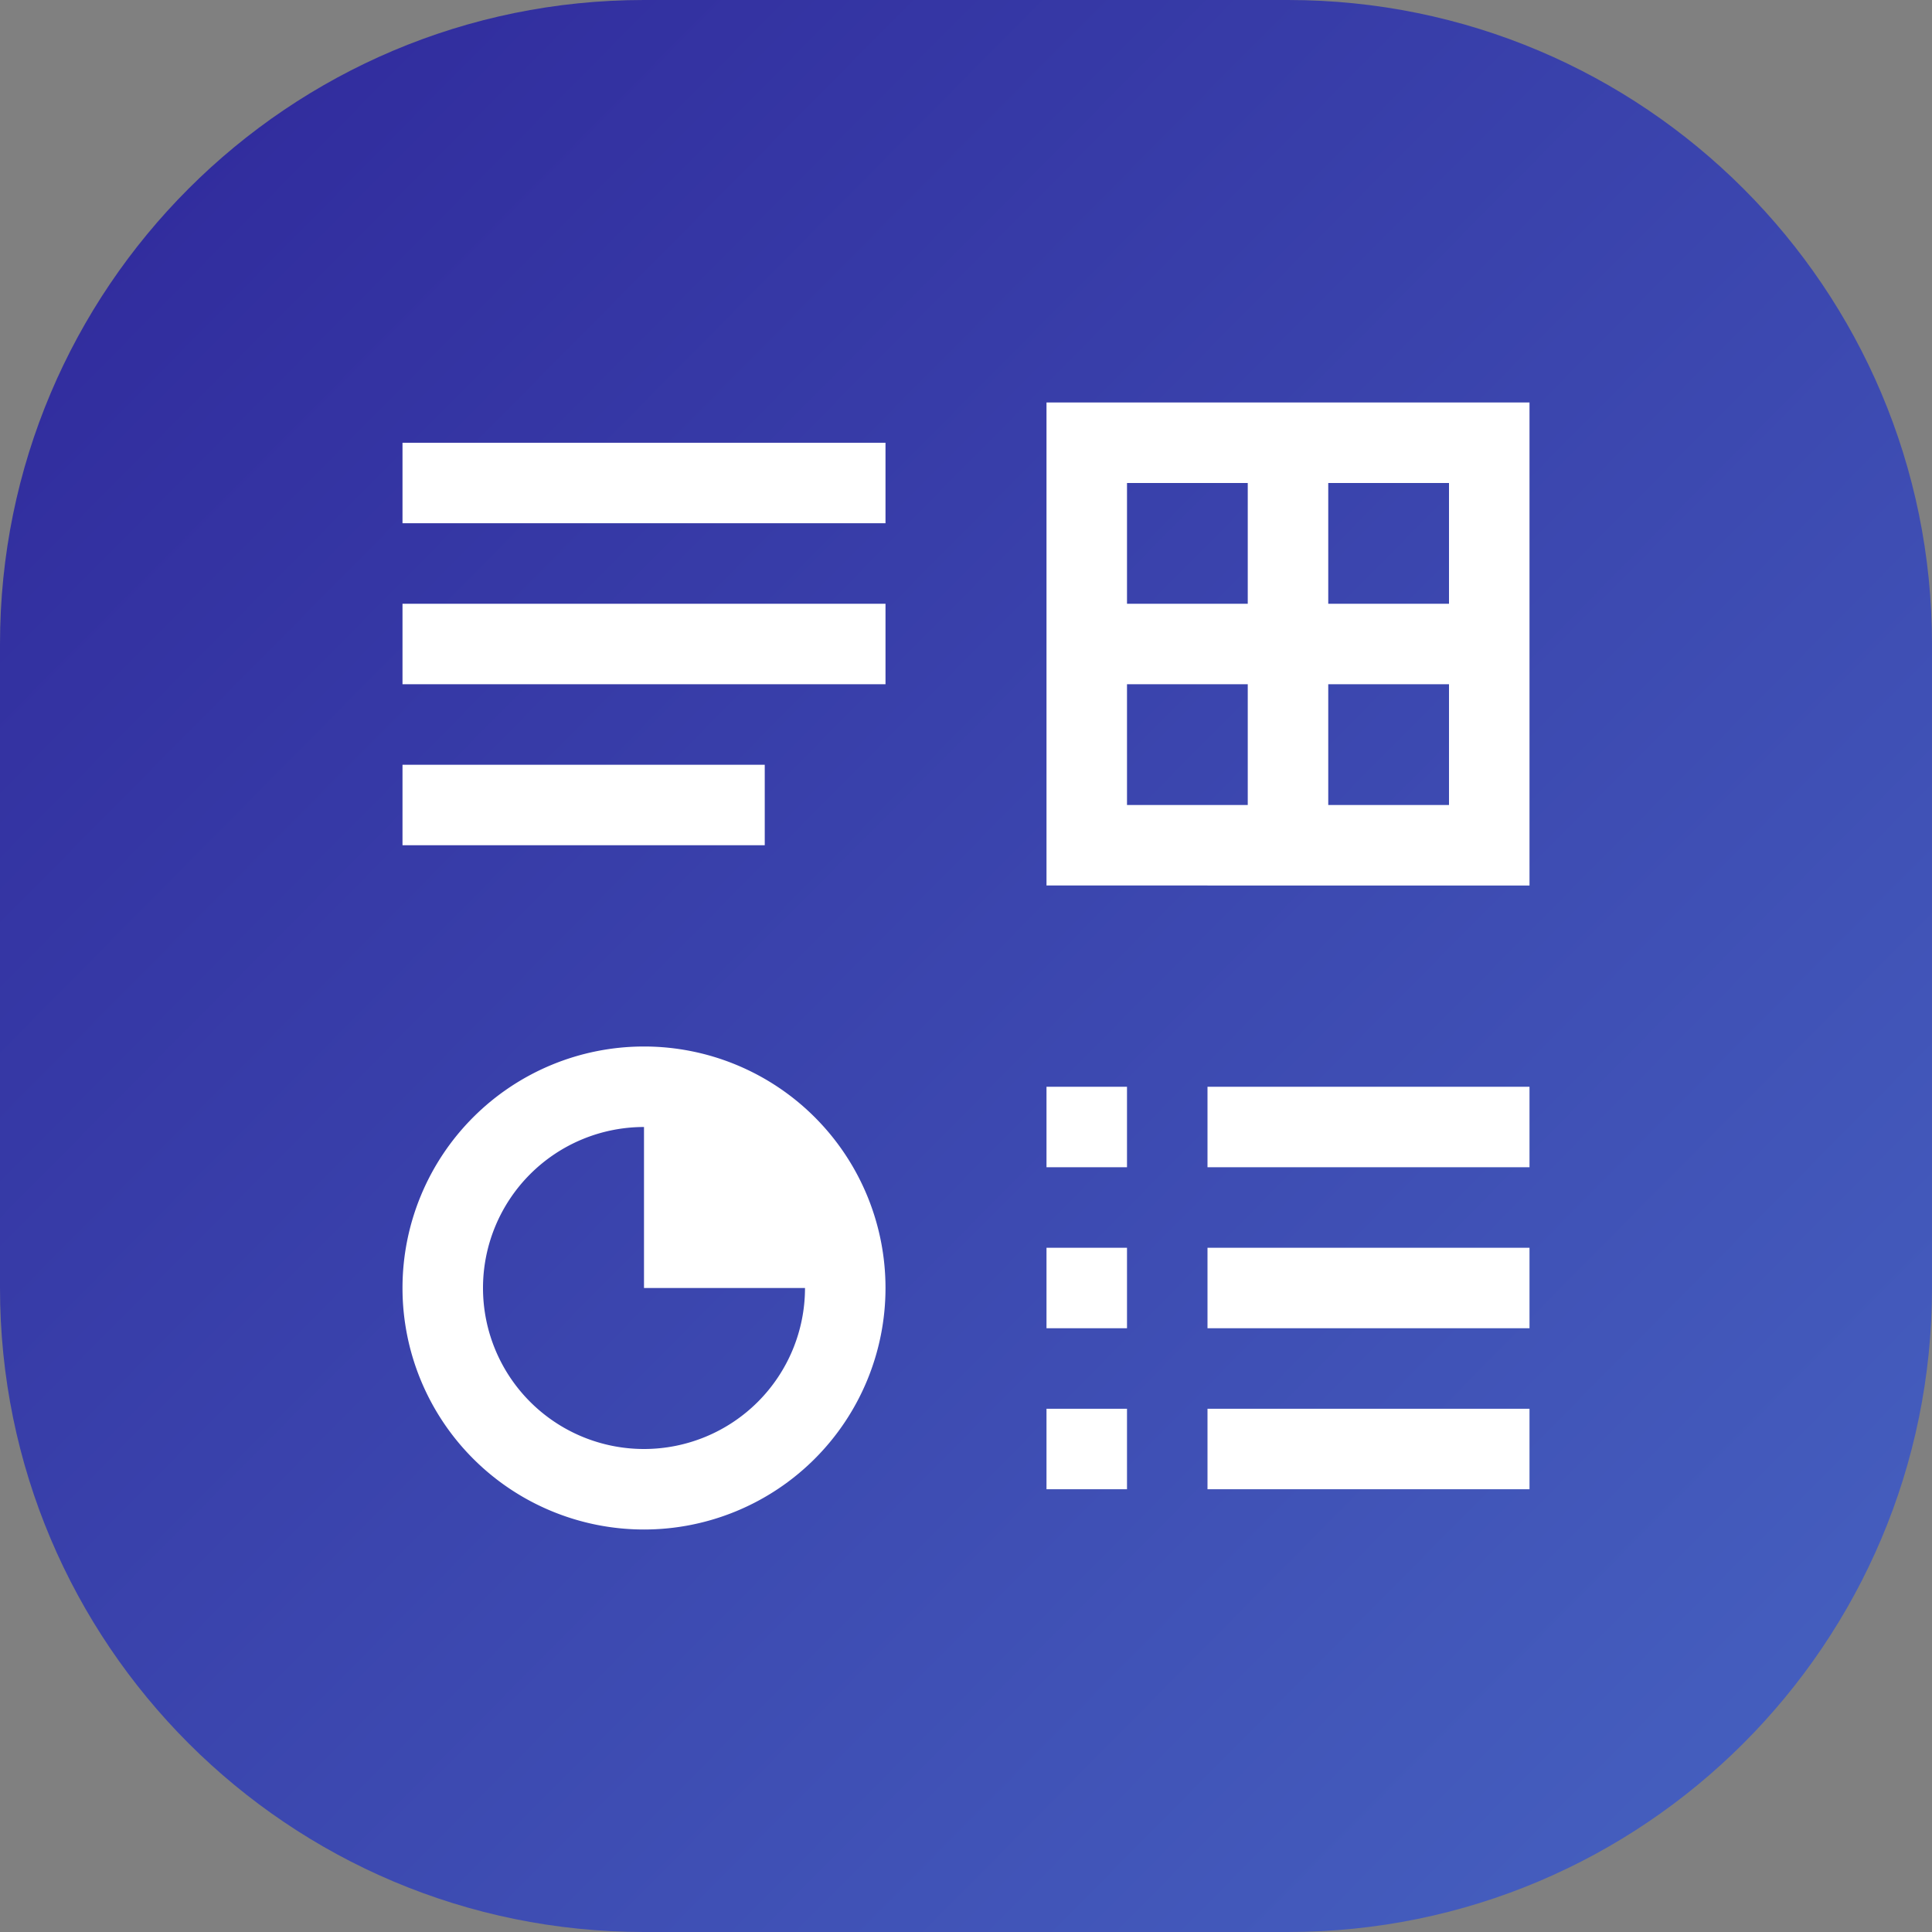 <svg xmlns="http://www.w3.org/2000/svg" width="48" height="48" viewBox="0 0 48 48">
    <rect x="0" y="0" width="48" height="48" fill="#808080" stroke="none"/>
    <defs>
        <linearGradient id="a" x1="0%" x2="101.394%" y1="0%" y2="100.4%">
            <stop offset="0%" stop-color="#2F279A"/>
            <stop offset="99.954%" stop-color="#4764C2"/>
        </linearGradient>
    </defs>
    <g fill="none" fill-rule="evenodd">
        <path fill="url(#a)" d="M16 0h16c8.837 0 16 7.163 16 16v16c0 8.837-7.163 16-16 16H16C7.163 48 0 40.837 0 32V16C0 7.163 7.163 0 16 0z"/>
        <path fill="#FFF" d="M36 15v-3h-3v3h3zm0 2h-3v3h3v-3zm2-7v12H26V10h12zm-7 5v-3h-3v3h3zm0 2h-3v3h3v-3zm-21-2h12v2H10v-2zm16 16h2v2h-2v-2zm4 0h8v2h-8v-2zM10 19h9v2h-9v-2zm16 16h2v2h-2v-2zm4 0h8v2h-8v-2zM10 11h12v2H10v-2zm16 16h2v2h-2v-2zm4 0h8v2h-8v-2zm-10 5h-4v-4a4 4 0 1 0 4 4zm-4 6a6 6 0 1 1 0-12 6 6 0 0 1 0 12z"/>
    </g>
</svg>

